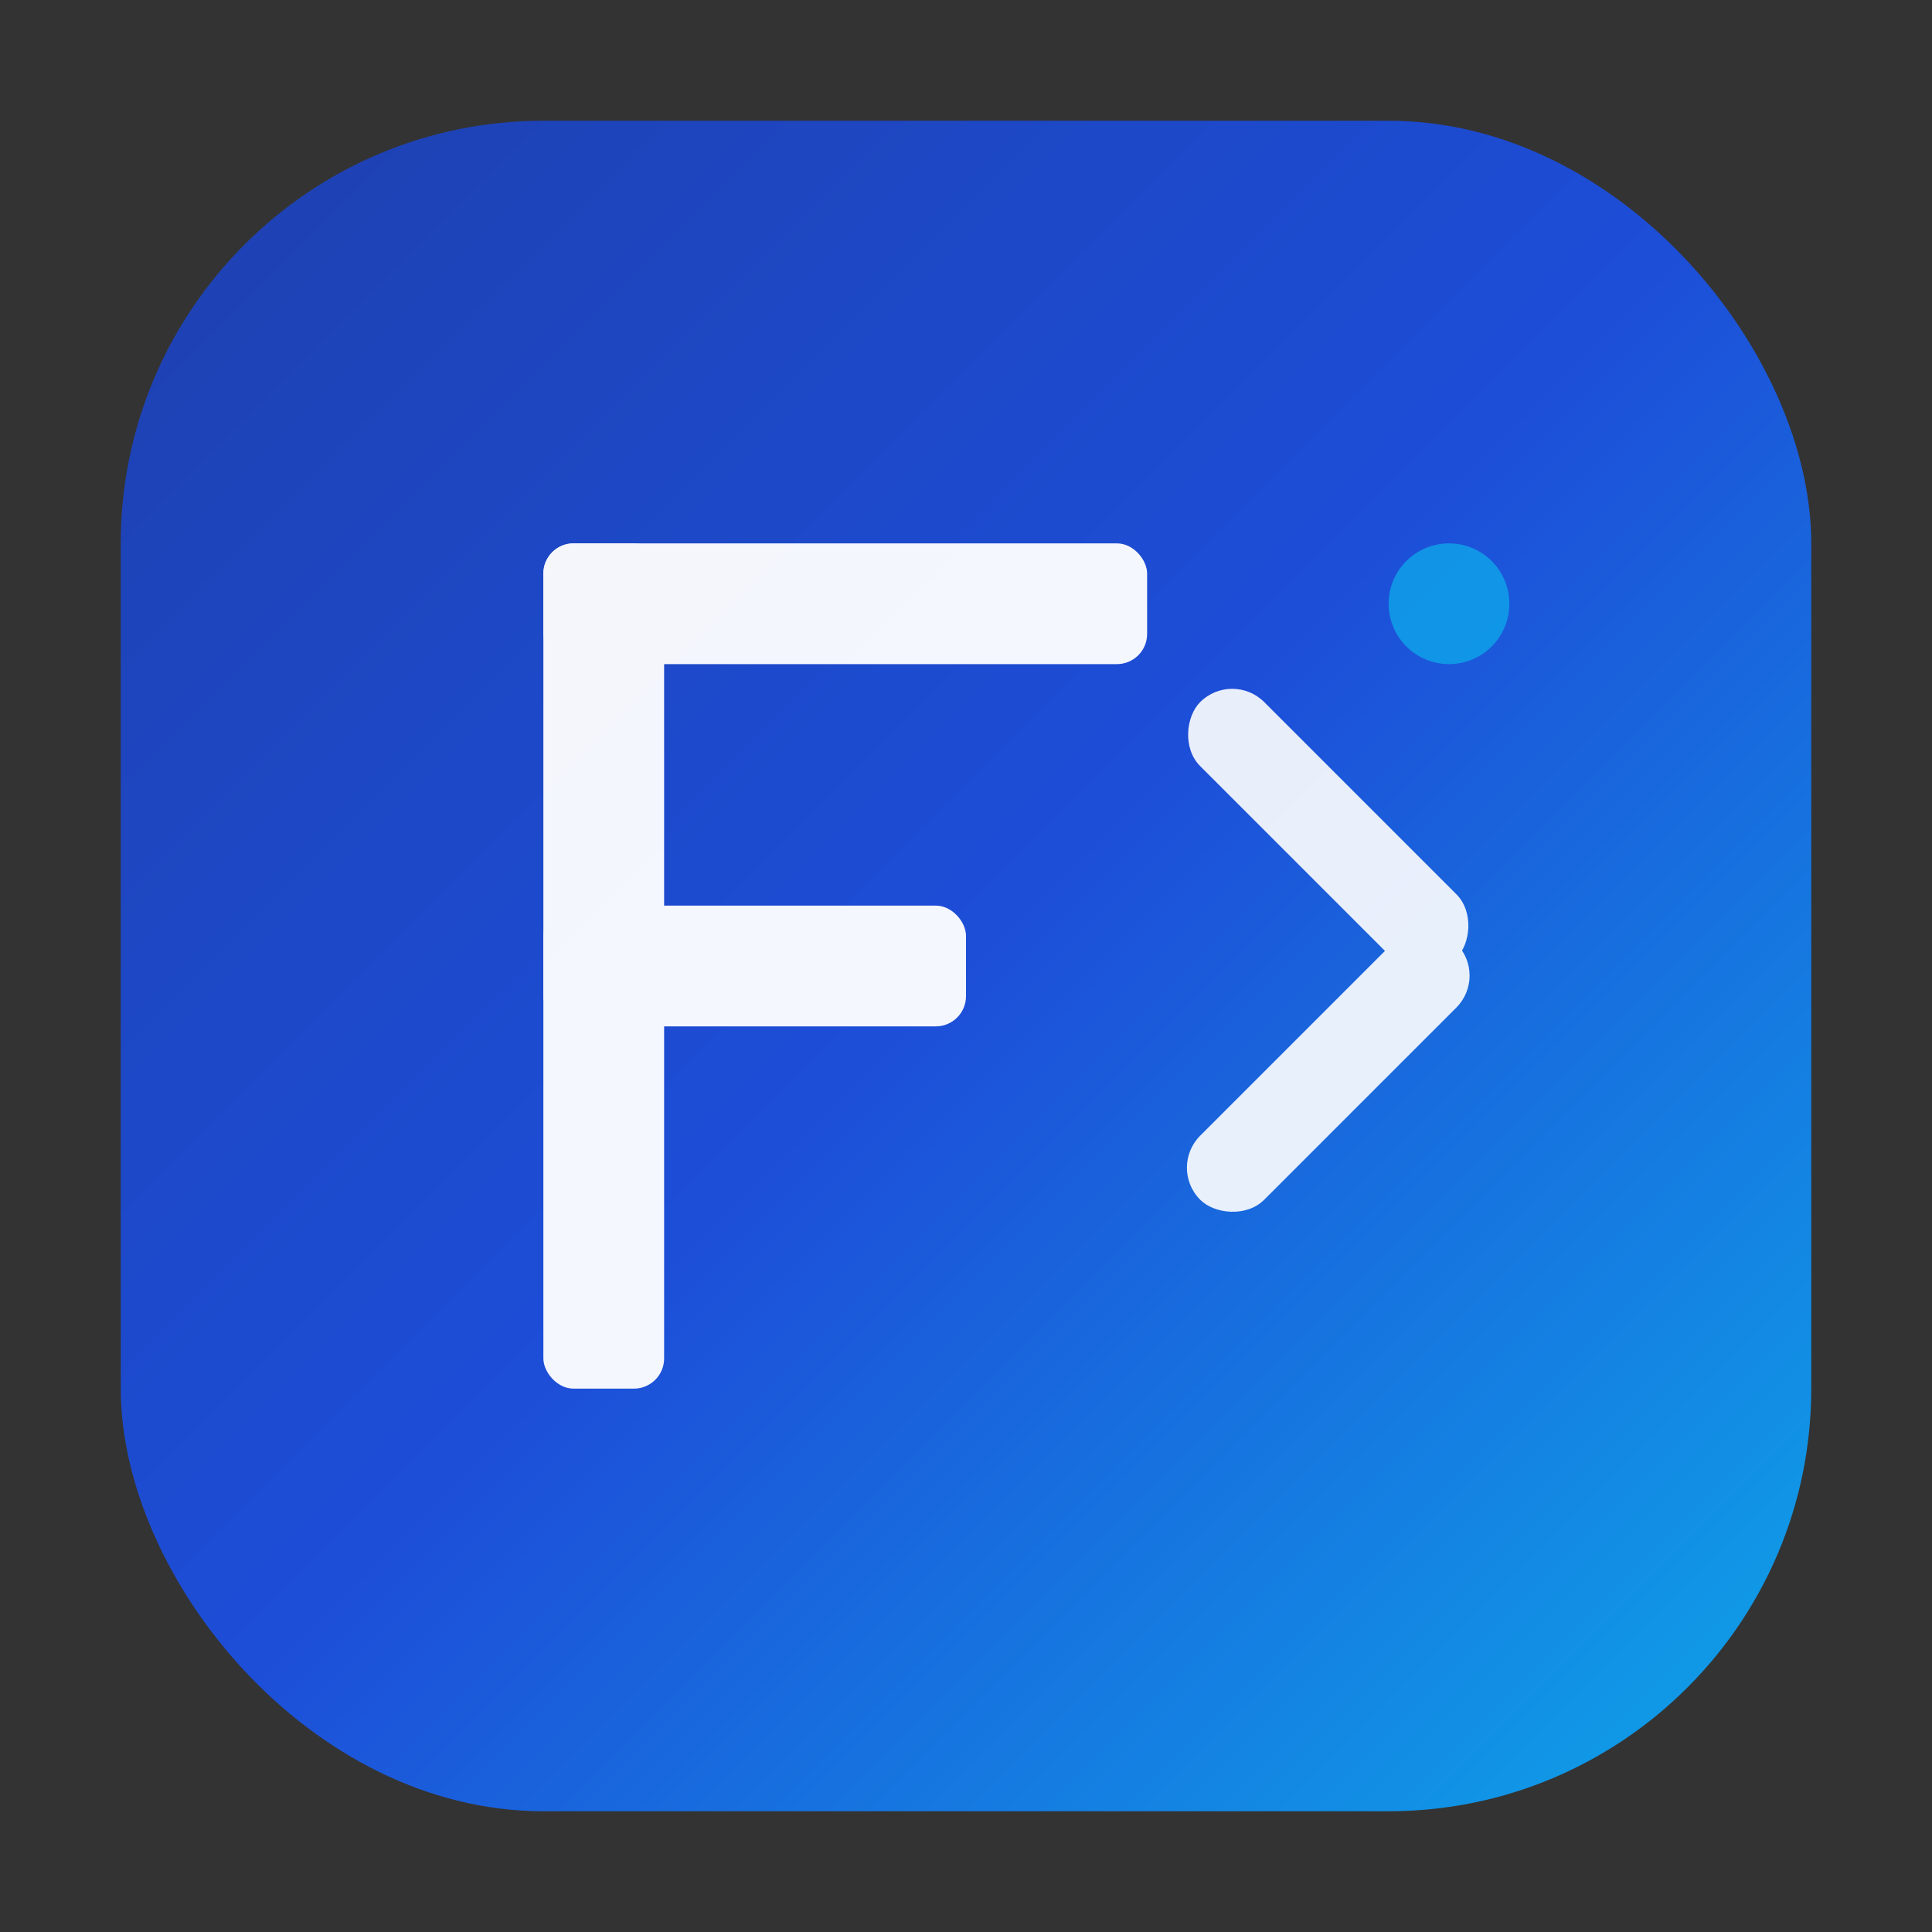 <svg width="32" height="32" viewBox="0 0 32 32" fill="none" xmlns="http://www.w3.org/2000/svg">
  <rect x="0" y="0" width="32" height="32" fill="#333333" stroke="none"/>
  <defs>
    <linearGradient id="corporateGradient" x1="0%" y1="0%" x2="100%" y2="100%">
      <stop offset="0%" stop-color="#1e40af" />
      <stop offset="50%" stop-color="#1d4ed8" />
      <stop offset="100%" stop-color="#0ea5e9" />
    </linearGradient>
  </defs>
  
  <rect x="2" y="2" width="28" height="28" rx="7" fill="url(#corporateGradient)" />
  
  <g fill="white" opacity="0.95">
    <rect x="9" y="9" width="2" height="14" rx="0.5" />
    <rect x="9" y="9" width="10" height="2" rx="0.5" />
    <rect x="9" y="15" width="7" height="2" rx="0.5" />
  </g>
  
  <g fill="white" opacity="0.9">
    <rect x="19" y="13" width="6" height="1.5" rx="0.75" transform="rotate(45 22 13.75)" />
    <rect x="19" y="17" width="6" height="1.5" rx="0.75" transform="rotate(-45 22 17.75)" />
  </g>
  
  <circle cx="24" cy="10" r="1" fill="#0ea5e9" opacity="0.8" />
</svg>